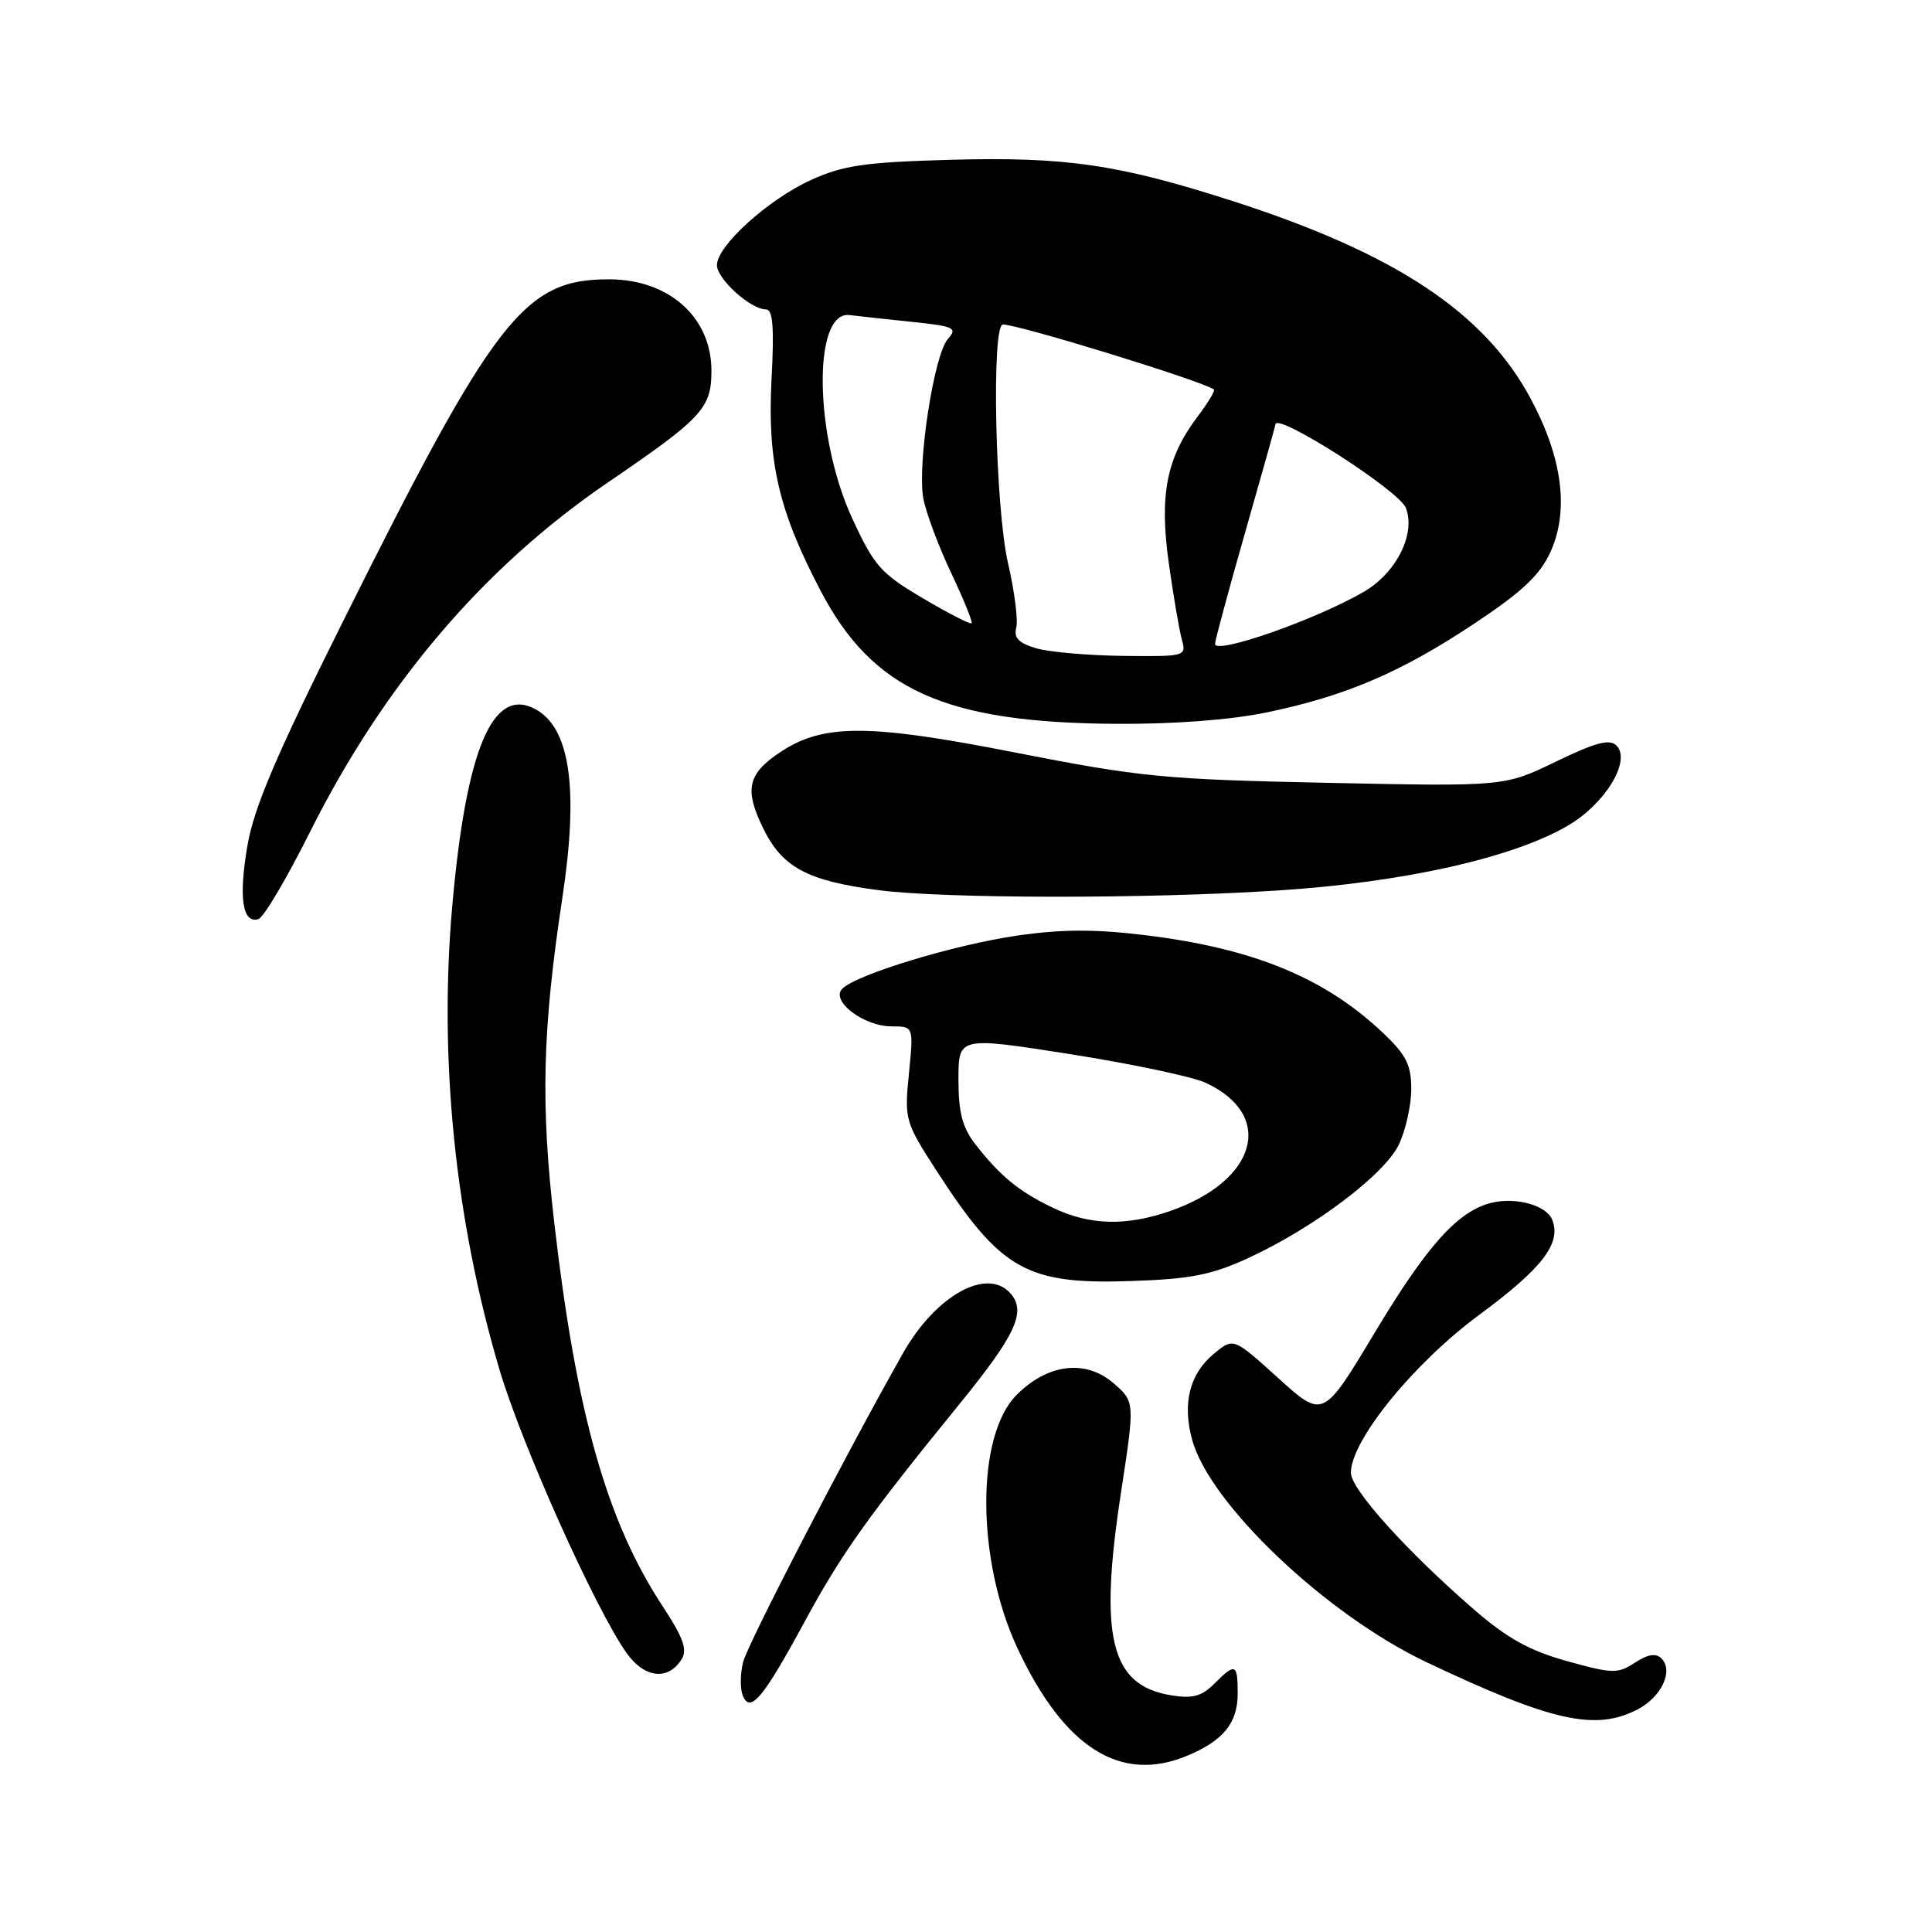 <?xml version="1.0" encoding="UTF-8" standalone="no"?>
<!DOCTYPE svg PUBLIC "-//W3C//DTD SVG 1.1//EN" "http://www.w3.org/Graphics/SVG/1.1/DTD/svg11.dtd" >
<svg xmlns="http://www.w3.org/2000/svg" xmlns:xlink="http://www.w3.org/1999/xlink" version="1.1" viewBox="0 0 256 256">
 <g >
 <path fill="currentColor"
d=" M 157.32 232.64 C 162.09 230.65 164.00 228.30 164.00 224.43 C 164.00 220.42 163.71 220.29 160.89 223.11 C 159.23 224.77 158.01 225.10 155.20 224.64 C 147.15 223.34 145.58 217.01 148.55 197.69 C 150.38 185.73 150.38 185.73 147.52 183.26 C 143.83 180.09 138.83 180.70 134.71 184.83 C 129.28 190.26 129.36 206.77 134.86 218.49 C 141.03 231.62 148.49 236.33 157.32 232.64 Z  M 216.98 226.51 C 220.15 224.87 221.79 221.39 220.15 219.75 C 219.42 219.02 218.36 219.19 216.64 220.31 C 214.37 221.80 213.69 221.79 207.65 220.11 C 202.68 218.73 199.73 217.10 195.31 213.27 C 186.37 205.52 179.00 197.33 179.00 195.15 C 179.00 190.87 187.30 180.65 196.00 174.23 C 204.37 168.05 206.89 164.77 205.69 161.65 C 204.95 159.71 200.85 158.57 197.58 159.39 C 193.16 160.50 189.08 165.05 182.16 176.58 C 175.32 187.98 175.32 187.98 169.38 182.61 C 163.44 177.23 163.44 177.23 160.86 179.37 C 157.63 182.02 156.64 185.96 157.97 190.79 C 160.31 199.31 175.73 213.94 189.00 220.24 C 205.58 228.10 211.38 229.41 216.98 226.51 Z  M 106.57 214.97 C 111.54 205.80 114.92 201.06 127.29 185.85 C 134.52 176.95 135.96 173.87 133.99 171.49 C 130.92 167.79 124.01 171.57 119.62 179.36 C 112.03 192.78 99.03 217.91 98.46 220.25 C 98.09 221.76 98.06 223.72 98.40 224.61 C 99.37 227.12 101.08 225.11 106.57 214.97 Z  M 90.32 219.86 C 91.11 218.60 90.54 217.00 87.82 212.86 C 80.40 201.59 76.36 187.29 73.44 162.00 C 71.62 146.25 71.87 136.45 74.51 119.00 C 76.71 104.49 75.55 96.43 70.91 93.95 C 65.28 90.94 61.77 99.27 59.93 120.00 C 58.13 140.31 60.30 161.64 66.19 181.50 C 69.15 191.49 78.93 213.28 83.04 219.05 C 85.40 222.37 88.53 222.72 90.32 219.86 Z  M 165.38 166.71 C 174.13 162.67 183.47 155.63 185.36 151.65 C 186.26 149.75 187.00 146.44 187.00 144.30 C 187.00 141.10 186.33 139.78 183.25 136.86 C 175.52 129.54 166.04 125.65 151.70 123.91 C 145.02 123.10 140.64 123.12 134.73 123.98 C 126.34 125.21 113.46 129.13 111.60 131.02 C 110.02 132.63 114.45 136.00 118.14 136.00 C 121.06 136.00 121.06 136.00 120.44 142.25 C 119.83 148.33 119.93 148.67 124.01 155.00 C 132.62 168.32 135.97 170.23 150.00 169.74 C 157.77 169.48 160.57 168.92 165.38 166.71 Z  M 41.05 110.29 C 50.89 90.64 64.10 75.14 80.57 63.91 C 93.06 55.40 94.27 54.09 94.27 49.13 C 94.27 42.04 88.65 37.02 80.70 37.01 C 69.46 36.99 65.55 42.02 45.37 82.50 C 36.57 100.14 33.64 107.03 32.78 112.08 C 31.60 118.95 32.13 122.44 34.25 121.78 C 34.94 121.56 38.00 116.39 41.05 110.29 Z  M 169.39 117.99 C 185.96 116.92 200.48 113.67 207.77 109.39 C 212.71 106.50 216.18 100.78 214.19 98.79 C 213.28 97.88 211.44 98.37 206.18 100.91 C 199.35 104.22 199.35 104.22 175.93 103.73 C 154.28 103.28 151.13 102.97 134.50 99.71 C 115.17 95.91 109.16 95.89 103.53 99.57 C 99.09 102.48 98.59 104.53 101.08 109.66 C 103.63 114.93 106.92 116.71 116.40 117.95 C 125.17 119.09 152.06 119.12 169.39 117.99 Z  M 167.79 94.41 C 178.26 92.25 185.65 89.09 195.41 82.59 C 201.77 78.36 204.06 76.19 205.47 73.08 C 207.92 67.64 207.03 60.70 202.87 52.91 C 196.77 41.46 185.01 33.64 163.49 26.69 C 148.22 21.77 141.20 20.74 125.77 21.18 C 114.62 21.49 111.70 21.92 107.50 23.83 C 101.80 26.42 95.00 32.57 95.00 35.13 C 95.00 36.97 99.46 41.00 101.50 41.00 C 102.41 41.00 102.60 43.36 102.23 50.31 C 101.67 61.18 103.17 67.67 108.73 78.27 C 115.62 91.44 125.18 95.76 147.79 95.91 C 155.46 95.97 162.98 95.40 167.79 94.41 Z  M 139.50 160.03 C 135.01 157.88 132.52 155.83 129.24 151.62 C 127.52 149.40 127.00 147.41 127.00 143.04 C 127.00 137.36 127.00 137.36 141.75 139.67 C 149.86 140.95 157.94 142.65 159.70 143.45 C 168.99 147.71 166.62 156.44 155.07 160.46 C 149.20 162.50 144.37 162.37 139.50 160.03 Z  M 137.34 85.91 C 134.99 85.22 134.31 84.53 134.66 83.19 C 134.92 82.20 134.43 78.34 133.57 74.63 C 131.87 67.31 131.35 43.00 132.89 43.00 C 135.02 43.00 159.30 50.48 160.85 51.61 C 161.04 51.75 160.08 53.36 158.70 55.18 C 154.57 60.65 153.60 65.56 154.87 74.61 C 155.48 78.95 156.26 83.51 156.60 84.75 C 157.22 86.96 157.08 87.00 148.87 86.91 C 144.26 86.86 139.08 86.41 137.34 85.91 Z  M 161.00 85.32 C 161.00 84.87 162.80 78.20 165.00 70.50 C 167.20 62.80 169.00 56.39 169.00 56.25 C 169.00 54.51 185.40 64.99 186.29 67.31 C 187.61 70.76 185.03 75.90 180.71 78.42 C 174.36 82.11 161.00 86.79 161.00 85.32 Z  M 122.28 79.27 C 116.70 75.98 115.83 74.99 112.92 68.68 C 107.87 57.73 107.67 41.11 112.59 41.75 C 113.64 41.88 117.32 42.29 120.77 42.64 C 126.44 43.23 126.91 43.45 125.61 44.90 C 123.76 46.95 121.51 61.59 122.35 66.07 C 122.71 67.96 124.36 72.38 126.02 75.89 C 127.69 79.41 128.91 82.42 128.74 82.59 C 128.57 82.76 125.67 81.27 122.28 79.27 Z "/>
</g>
</svg>